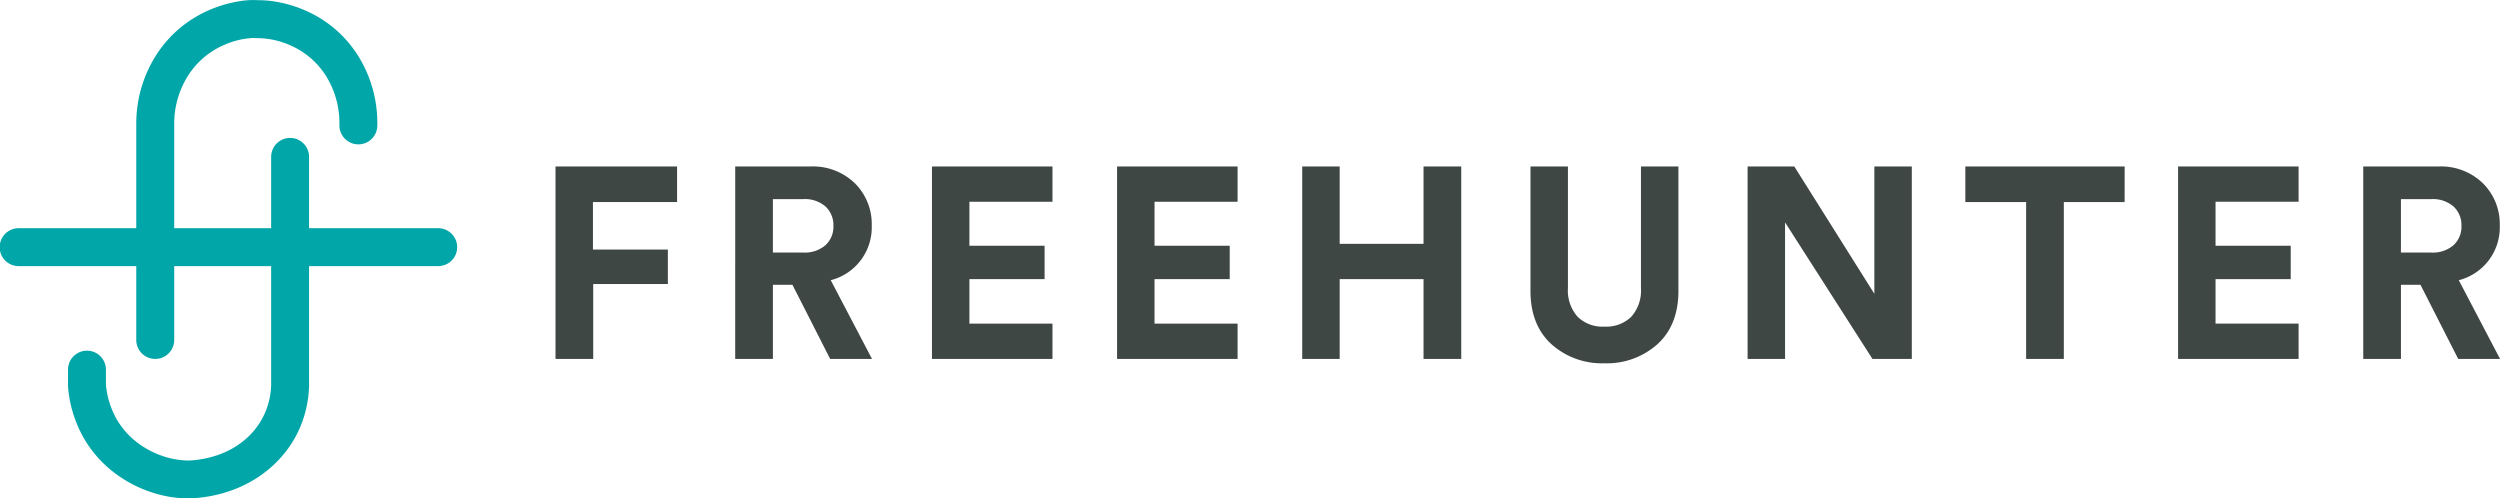 <svg xmlns="http://www.w3.org/2000/svg" viewBox="0 0 444.191 88.561"><defs><style>.cls-1{fill:#3f4745;}.cls-2{fill:#00a6a8;}</style></defs><title>Freehunter logo</title><g id="Layer_2" data-name="Layer 2"><g id="Design_5_Horizontal" data-name="Design 5 Horizontal"><g id="Layer_14" data-name="Layer 14"><path class="cls-1" d="M105.4,63.773H98.7V29.579H120.3V35.9H105.351v8.44h13.311v6.125H105.4Z"/><path class="cls-1" d="M147.5,63.773l-6.7-13.167h-3.472V63.773h-6.7V29.579h13.359a10.693,10.693,0,0,1,7.909,2.991,10.2,10.2,0,0,1,2.991,7.523,9.688,9.688,0,0,1-7.283,9.694l7.331,13.986Zm-10.176-18.9h5.4a5.608,5.608,0,0,0,3.931-1.3,4.422,4.422,0,0,0,1.422-3.424,4.481,4.481,0,0,0-1.422-3.472,5.608,5.608,0,0,0-3.931-1.3h-5.4Z"/><path class="cls-1" d="M187,63.773H165.587V29.579H187v6.27H172.242v7.813H185.6v5.932H172.242V57.5H187Z"/><path class="cls-1" d="M219.89,63.773H198.477V29.579H219.89v6.27H205.132v7.813h13.359v5.932H205.132V57.5H219.89Z"/><path class="cls-1" d="M259.628,63.773h-6.7V49.594h-14.9V63.773h-6.655V29.579h6.655V43.324h14.9V29.579h6.7Z"/><path class="cls-1" d="M285.043,64.544a13.386,13.386,0,0,1-9.4-3.4q-3.716-3.4-3.714-9.477V29.579h6.656V51.185a7,7,0,0,0,1.712,5.088,6.314,6.314,0,0,0,4.75,1.76,6.382,6.382,0,0,0,4.8-1.76,7.006,7.006,0,0,0,1.713-5.088V29.579h6.655V51.667q0,6.078-3.714,9.477A13.454,13.454,0,0,1,285.043,64.544Z"/><path class="cls-1" d="M339.684,63.773h-6.993L317.162,39.514V63.773h-6.655V29.579h8.3L333.029,52.2V29.579h6.655Z"/><path class="cls-1" d="M377.494,35.9h-10.8V63.773h-6.7V35.9h-10.8V29.579h28.309Z"/><path class="cls-1" d="M408.407,63.773H386.994V29.579h21.413v6.27H393.65v7.813h13.358v5.932H393.65V57.5h14.757Z"/><path class="cls-1" d="M436.764,63.773l-6.7-13.167h-3.472V63.773h-6.7V29.579h13.359a10.7,10.7,0,0,1,7.91,2.991,10.2,10.2,0,0,1,2.99,7.523,9.688,9.688,0,0,1-7.283,9.694l7.331,13.986Zm-10.176-18.9h5.4a5.606,5.606,0,0,0,3.931-1.3,4.422,4.422,0,0,0,1.422-3.424,4.481,4.481,0,0,0-1.422-3.472,5.606,5.606,0,0,0-3.931-1.3h-5.4Z"/><path class="cls-2" d="M27.581,63.772A3.368,3.368,0,0,1,24.212,60.4V21.983a22.706,22.706,0,0,1,2.832-11.009,21.117,21.117,0,0,1,5.218-6.229,21.528,21.528,0,0,1,5.791-3.317A22.323,22.323,0,0,1,42.964.157,13.627,13.627,0,0,1,45.8.032a18.878,18.878,0,0,1,3.7.359,22.362,22.362,0,0,1,4.972,1.571A20.822,20.822,0,0,1,64.265,11a22.51,22.51,0,0,1,2.777,10.86v.363a3.369,3.369,0,1,1-6.737,0v-.363a15.769,15.769,0,0,0-1.937-7.6,14.05,14.05,0,0,0-6.662-6.148,14.532,14.532,0,0,0-5.979-1.333,3.3,3.3,0,0,1-.587-.034A14.114,14.114,0,0,0,40.087,7.87,14.67,14.67,0,0,0,36.3,10.148a14.429,14.429,0,0,0-3.365,4.1,15.951,15.951,0,0,0-1.984,7.736V60.4A3.368,3.368,0,0,1,27.581,63.772ZM44.98,6.711h0Z"/><path class="cls-2" d="M33.477,88.561a21.237,21.237,0,0,1-6.666-1.131,22.459,22.459,0,0,1-6.6-3.517,20.707,20.707,0,0,1-5.383-6.178A22,22,0,0,1,12.1,68.867c-.01-.106-.015-.212-.015-.317V65.734a3.369,3.369,0,1,1,6.737,0v2.65a15.26,15.26,0,0,0,1.862,6.023,14.011,14.011,0,0,0,3.644,4.175,15.739,15.739,0,0,0,4.63,2.461,14.47,14.47,0,0,0,4.479.781,17.932,17.932,0,0,0,5.9-1.213,14.771,14.771,0,0,0,4.615-2.87,13.036,13.036,0,0,0,3.025-4.147,13.356,13.356,0,0,0,1.2-5.161V27.817a3.369,3.369,0,0,1,6.737,0V68.486c0,.034,0,.067,0,.1-.334,11.129-9.287,19.529-21.289,19.972-.04,0-.08,0-.12,0Z"/><path class="cls-2" d="M77.8,47.284H3.369a3.369,3.369,0,1,1,0-6.737H77.8a3.369,3.369,0,1,1,0,6.737Z"/></g></g></g></svg>
